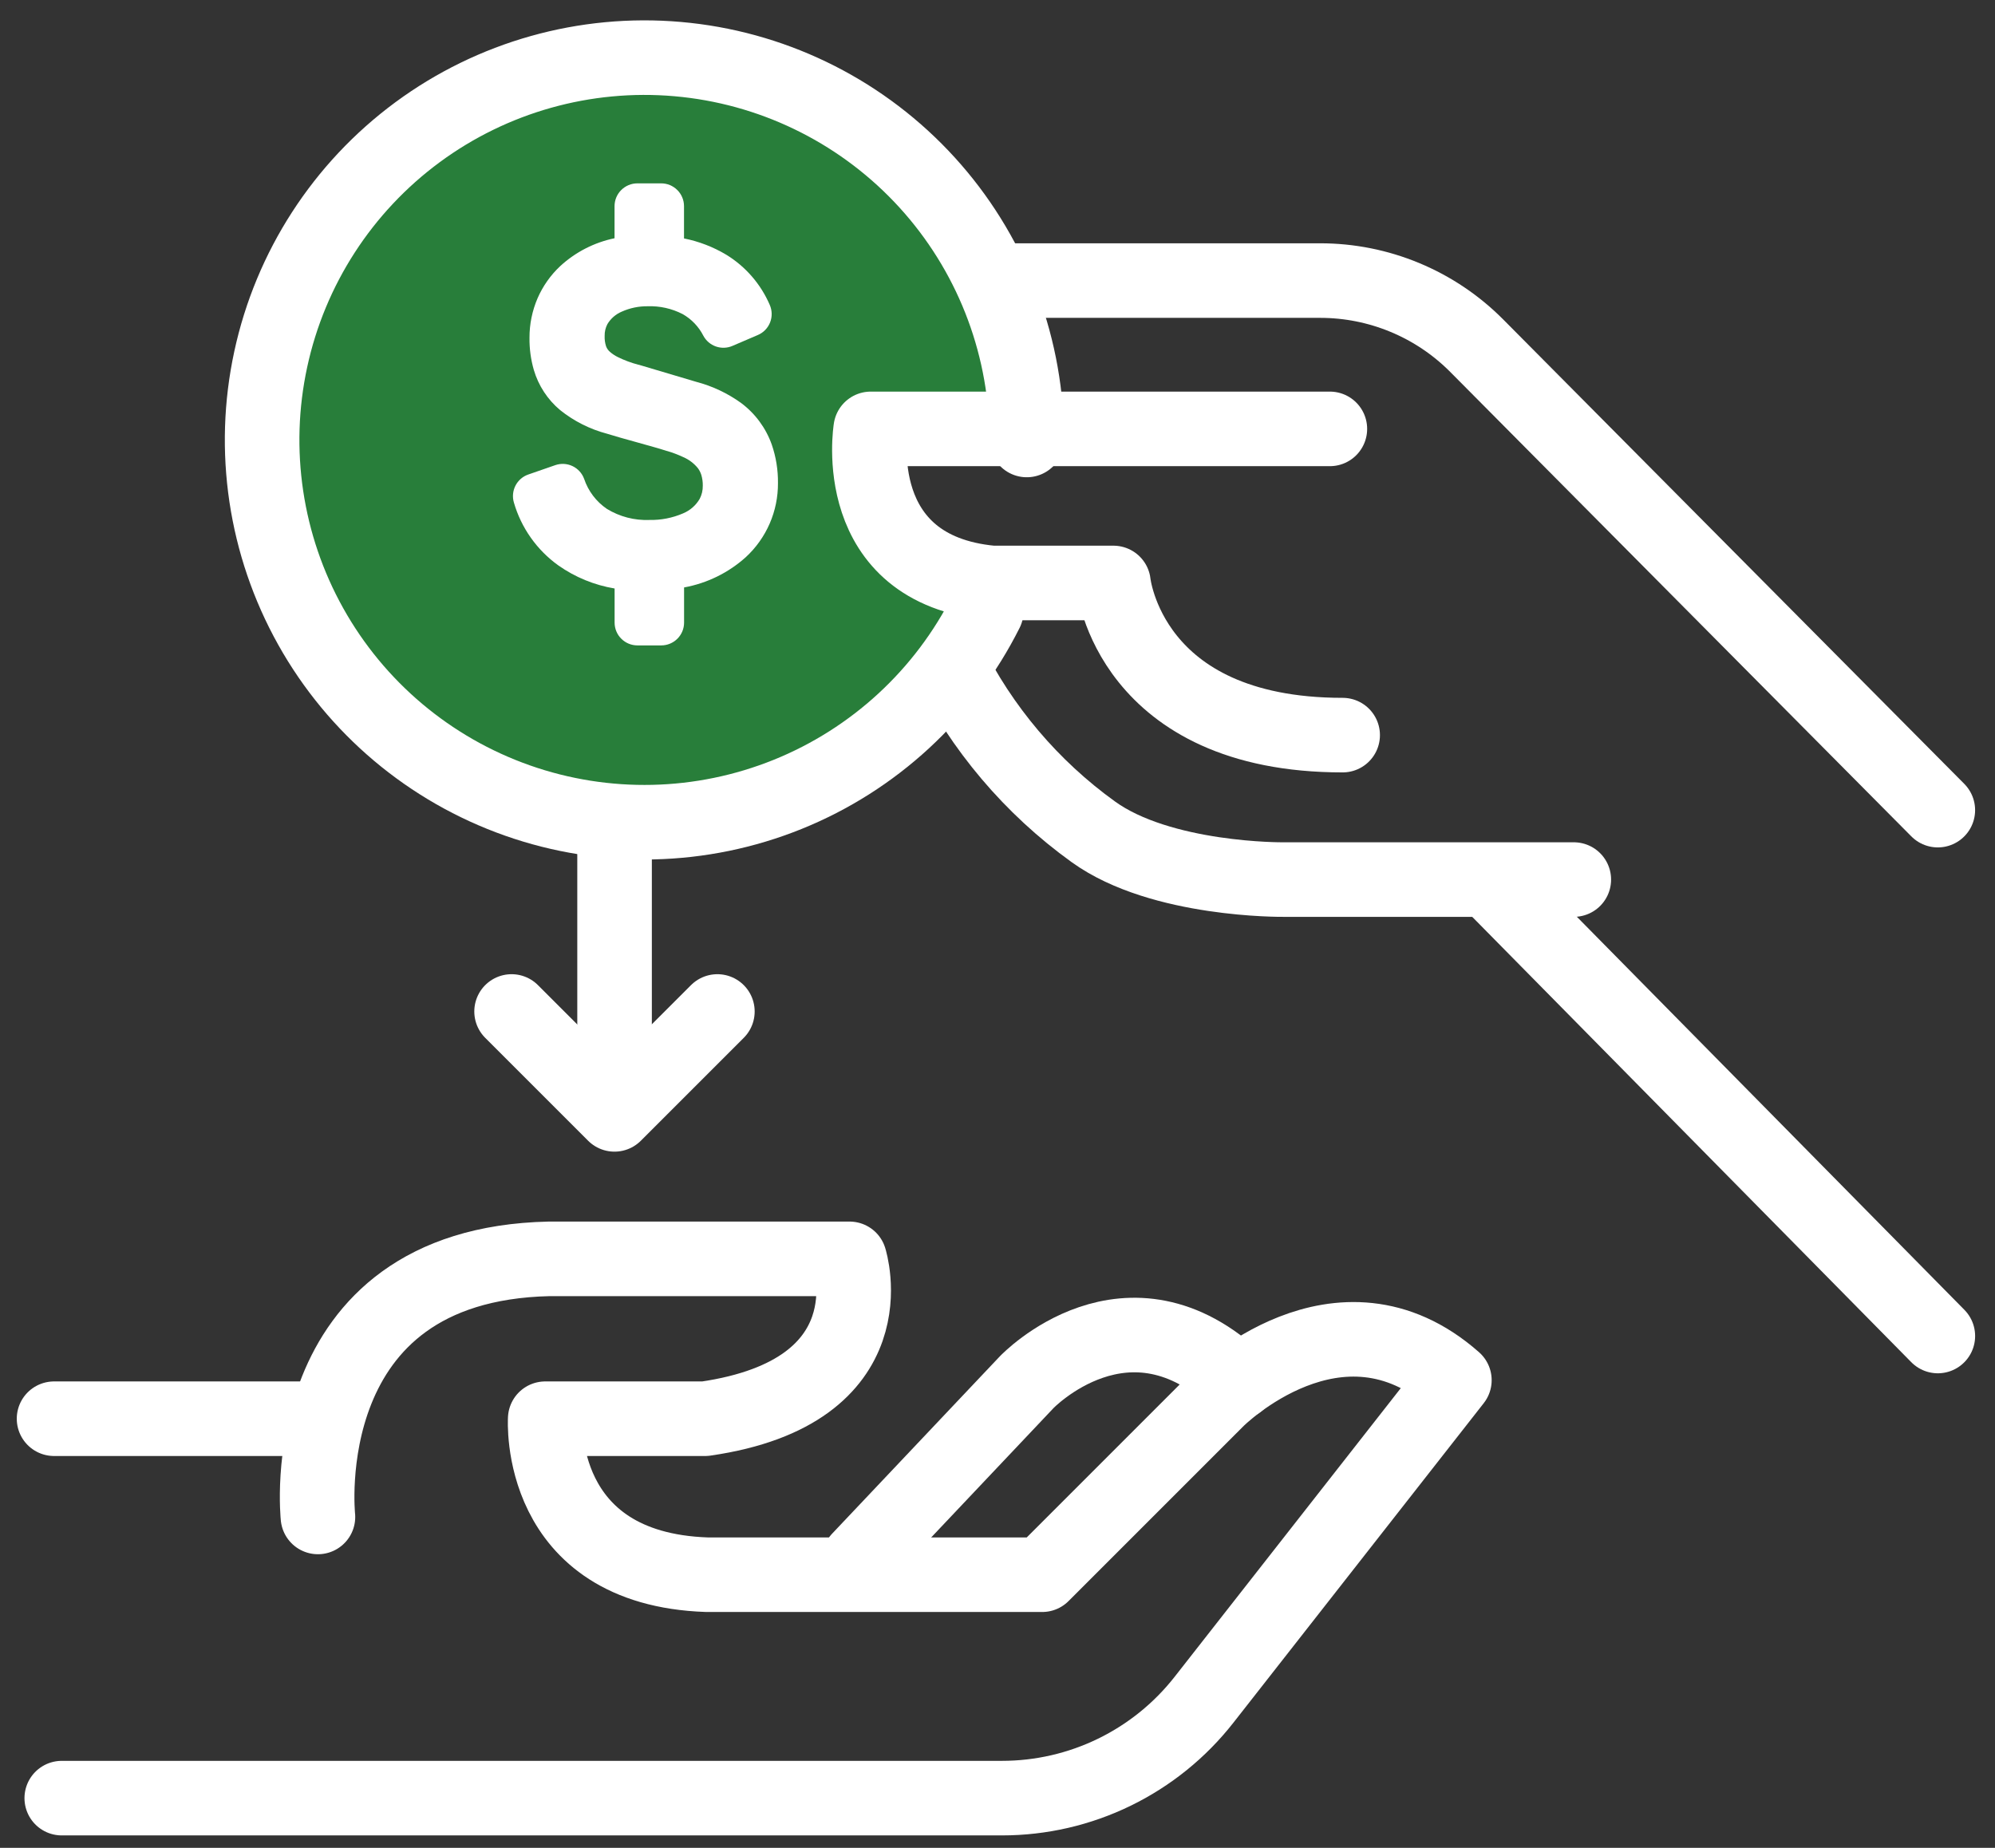 <svg width="95" height="88" viewBox="0 0 95 88" fill="none" xmlns="http://www.w3.org/2000/svg">
<rect x="0" y="0" width="95" height="88" fill="#333333" stroke="none"/>
<path d="M47.963 13.362H62.863C64.249 13.361 65.621 13.635 66.901 14.167C68.181 14.699 69.342 15.479 70.319 16.462L92.277 38.581" stroke="white" stroke-width="3.551" stroke-linecap="round" stroke-linejoin="round"/>
<path d="M45.133 31.432C46.739 34.684 49.118 37.493 52.062 39.613C55.297 41.948 61.093 41.888 61.093 41.888H74.943" stroke="white" stroke-width="3.551" stroke-linecap="round" stroke-linejoin="round"/>
<path d="M92.278 63.625L70.907 41.947" stroke="white" stroke-width="3.551" stroke-linecap="round" stroke-linejoin="round"/>
<path d="M29.265 40.14V52.339" stroke="white" stroke-width="3.551" stroke-linecap="round" stroke-linejoin="round"/>
<path d="M34.161 48.17L29.261 53.07L24.361 48.17" stroke="white" stroke-width="3.551" stroke-linecap="round" stroke-linejoin="round"/>
<path d="M2.574 67.564H15.14" stroke="white" stroke-width="3.551" stroke-linecap="round" stroke-linejoin="round"/>
<path d="M15.14 72.242C15.14 72.242 13.856 60.226 26.147 59.951H40.455C40.455 59.951 42.473 66.28 33.576 67.564H25.963C25.963 67.564 25.505 74.718 33.668 74.993H49.628L57.974 66.646C57.974 66.646 63.753 60.868 69.256 65.729L57.333 80.949C56.19 82.408 54.73 83.588 53.063 84.4C51.396 85.212 49.567 85.633 47.713 85.633H2.941" stroke="white" stroke-width="3.551" stroke-linecap="round" stroke-linejoin="round"/>
<path d="M40.914 74.259L48.894 65.821C48.894 65.821 53.711 60.776 58.961 65.821" stroke="white" stroke-width="3.551" stroke-linecap="round" stroke-linejoin="round"/>
<path d="M46.965 28.486C46.241 29.532 45.849 30.466 45.165 31.363C42.567 34.767 38.851 37.145 34.672 38.078C30.493 39.012 26.118 38.441 22.319 36.466C18.519 34.491 15.538 31.239 13.9 27.283C12.263 23.326 12.073 18.919 13.366 14.836C14.659 10.754 17.35 7.258 20.967 4.965C24.583 2.672 28.893 1.729 33.136 2.301C37.38 2.873 41.286 4.924 44.166 8.093C47.047 11.261 48.717 15.345 48.882 19.624C48.891 19.859 48.896 20.096 48.896 20.333H41.507C41.507 20.333 40.484 26.907 46.965 28.486Z" fill="#287E3A"/>
<path d="M63.327 20.425H41.464C41.464 20.425 40.364 27.125 47.243 27.763H53.021C53.021 27.763 53.755 35.009 63.936 35.009" stroke="white" stroke-width="3.551" stroke-linecap="round" stroke-linejoin="round"/>
<path d="M36.751 21.174C36.471 20.382 35.961 19.691 35.287 19.189C34.644 18.726 33.921 18.385 33.154 18.184L30.412 17.369H30.398C30.059 17.28 29.73 17.158 29.416 17.003C29.286 16.939 29.164 16.858 29.053 16.763C28.965 16.69 28.898 16.596 28.859 16.488C28.808 16.329 28.786 16.161 28.793 15.993C28.789 15.799 28.834 15.607 28.925 15.434C29.084 15.169 29.324 14.961 29.609 14.841C29.997 14.667 30.419 14.58 30.844 14.585C31.419 14.565 31.989 14.693 32.501 14.955C32.927 15.195 33.272 15.555 33.494 15.991C33.623 16.23 33.836 16.412 34.092 16.501C34.348 16.59 34.629 16.581 34.878 16.473L36.088 15.954C36.22 15.898 36.34 15.816 36.44 15.713C36.54 15.61 36.618 15.488 36.671 15.355C36.724 15.221 36.749 15.078 36.746 14.935C36.743 14.791 36.712 14.65 36.654 14.518C36.227 13.529 35.505 12.695 34.586 12.132C33.964 11.76 33.283 11.497 32.572 11.355V9.818C32.572 9.53 32.458 9.254 32.254 9.051C32.05 8.847 31.774 8.732 31.486 8.732H30.35C30.062 8.732 29.786 8.847 29.582 9.051C29.378 9.254 29.264 9.53 29.264 9.818V11.346C28.3 11.546 27.408 12.002 26.683 12.668C26.221 13.099 25.853 13.62 25.6 14.2C25.343 14.797 25.211 15.44 25.214 16.09C25.208 16.607 25.277 17.121 25.42 17.617C25.64 18.366 26.077 19.032 26.675 19.532C27.333 20.058 28.094 20.441 28.909 20.656C29.258 20.767 29.809 20.92 30.369 21.075C30.929 21.23 31.481 21.386 31.749 21.476H31.761C32.026 21.553 32.284 21.651 32.534 21.768C32.807 21.885 33.047 22.067 33.234 22.297C33.307 22.396 33.362 22.506 33.398 22.623C33.446 22.788 33.469 22.958 33.466 23.13C33.47 23.347 33.42 23.562 33.32 23.755C33.14 24.066 32.862 24.309 32.531 24.447C32.023 24.667 31.474 24.774 30.921 24.762C30.211 24.79 29.508 24.607 28.901 24.236C28.392 23.89 28.011 23.387 27.815 22.804C27.717 22.537 27.519 22.319 27.262 22.197C27.005 22.075 26.71 22.059 26.441 22.152L25.156 22.598C24.892 22.689 24.674 22.879 24.546 23.128C24.419 23.376 24.392 23.665 24.471 23.932C24.82 25.139 25.565 26.193 26.585 26.925C27.385 27.489 28.302 27.865 29.267 28.026V29.651C29.267 29.939 29.381 30.215 29.585 30.418C29.789 30.622 30.065 30.736 30.353 30.736H31.489C31.777 30.736 32.053 30.622 32.257 30.418C32.461 30.215 32.575 29.939 32.575 29.651V27.976C33.668 27.777 34.685 27.279 35.512 26.536C35.999 26.087 36.388 25.541 36.652 24.933C36.916 24.326 37.05 23.669 37.046 23.006C37.053 22.383 36.954 21.764 36.751 21.174Z" fill="white"/>
<path d="M46.965 29.106C44.979 33.07 41.616 36.172 37.506 37.832C33.395 39.492 28.821 39.596 24.64 38.123C20.459 36.651 16.958 33.703 14.796 29.834C12.633 25.964 11.956 21.439 12.893 17.106C13.829 12.773 16.314 8.931 19.881 6.299C23.449 3.668 27.854 2.429 32.27 2.814C36.686 3.199 40.809 5.182 43.868 8.391C46.926 11.6 48.708 15.815 48.88 20.244C48.889 20.479 48.894 20.716 48.894 20.953" stroke="white" stroke-width="3.551" stroke-linecap="round" stroke-linejoin="round"/>
</svg>

